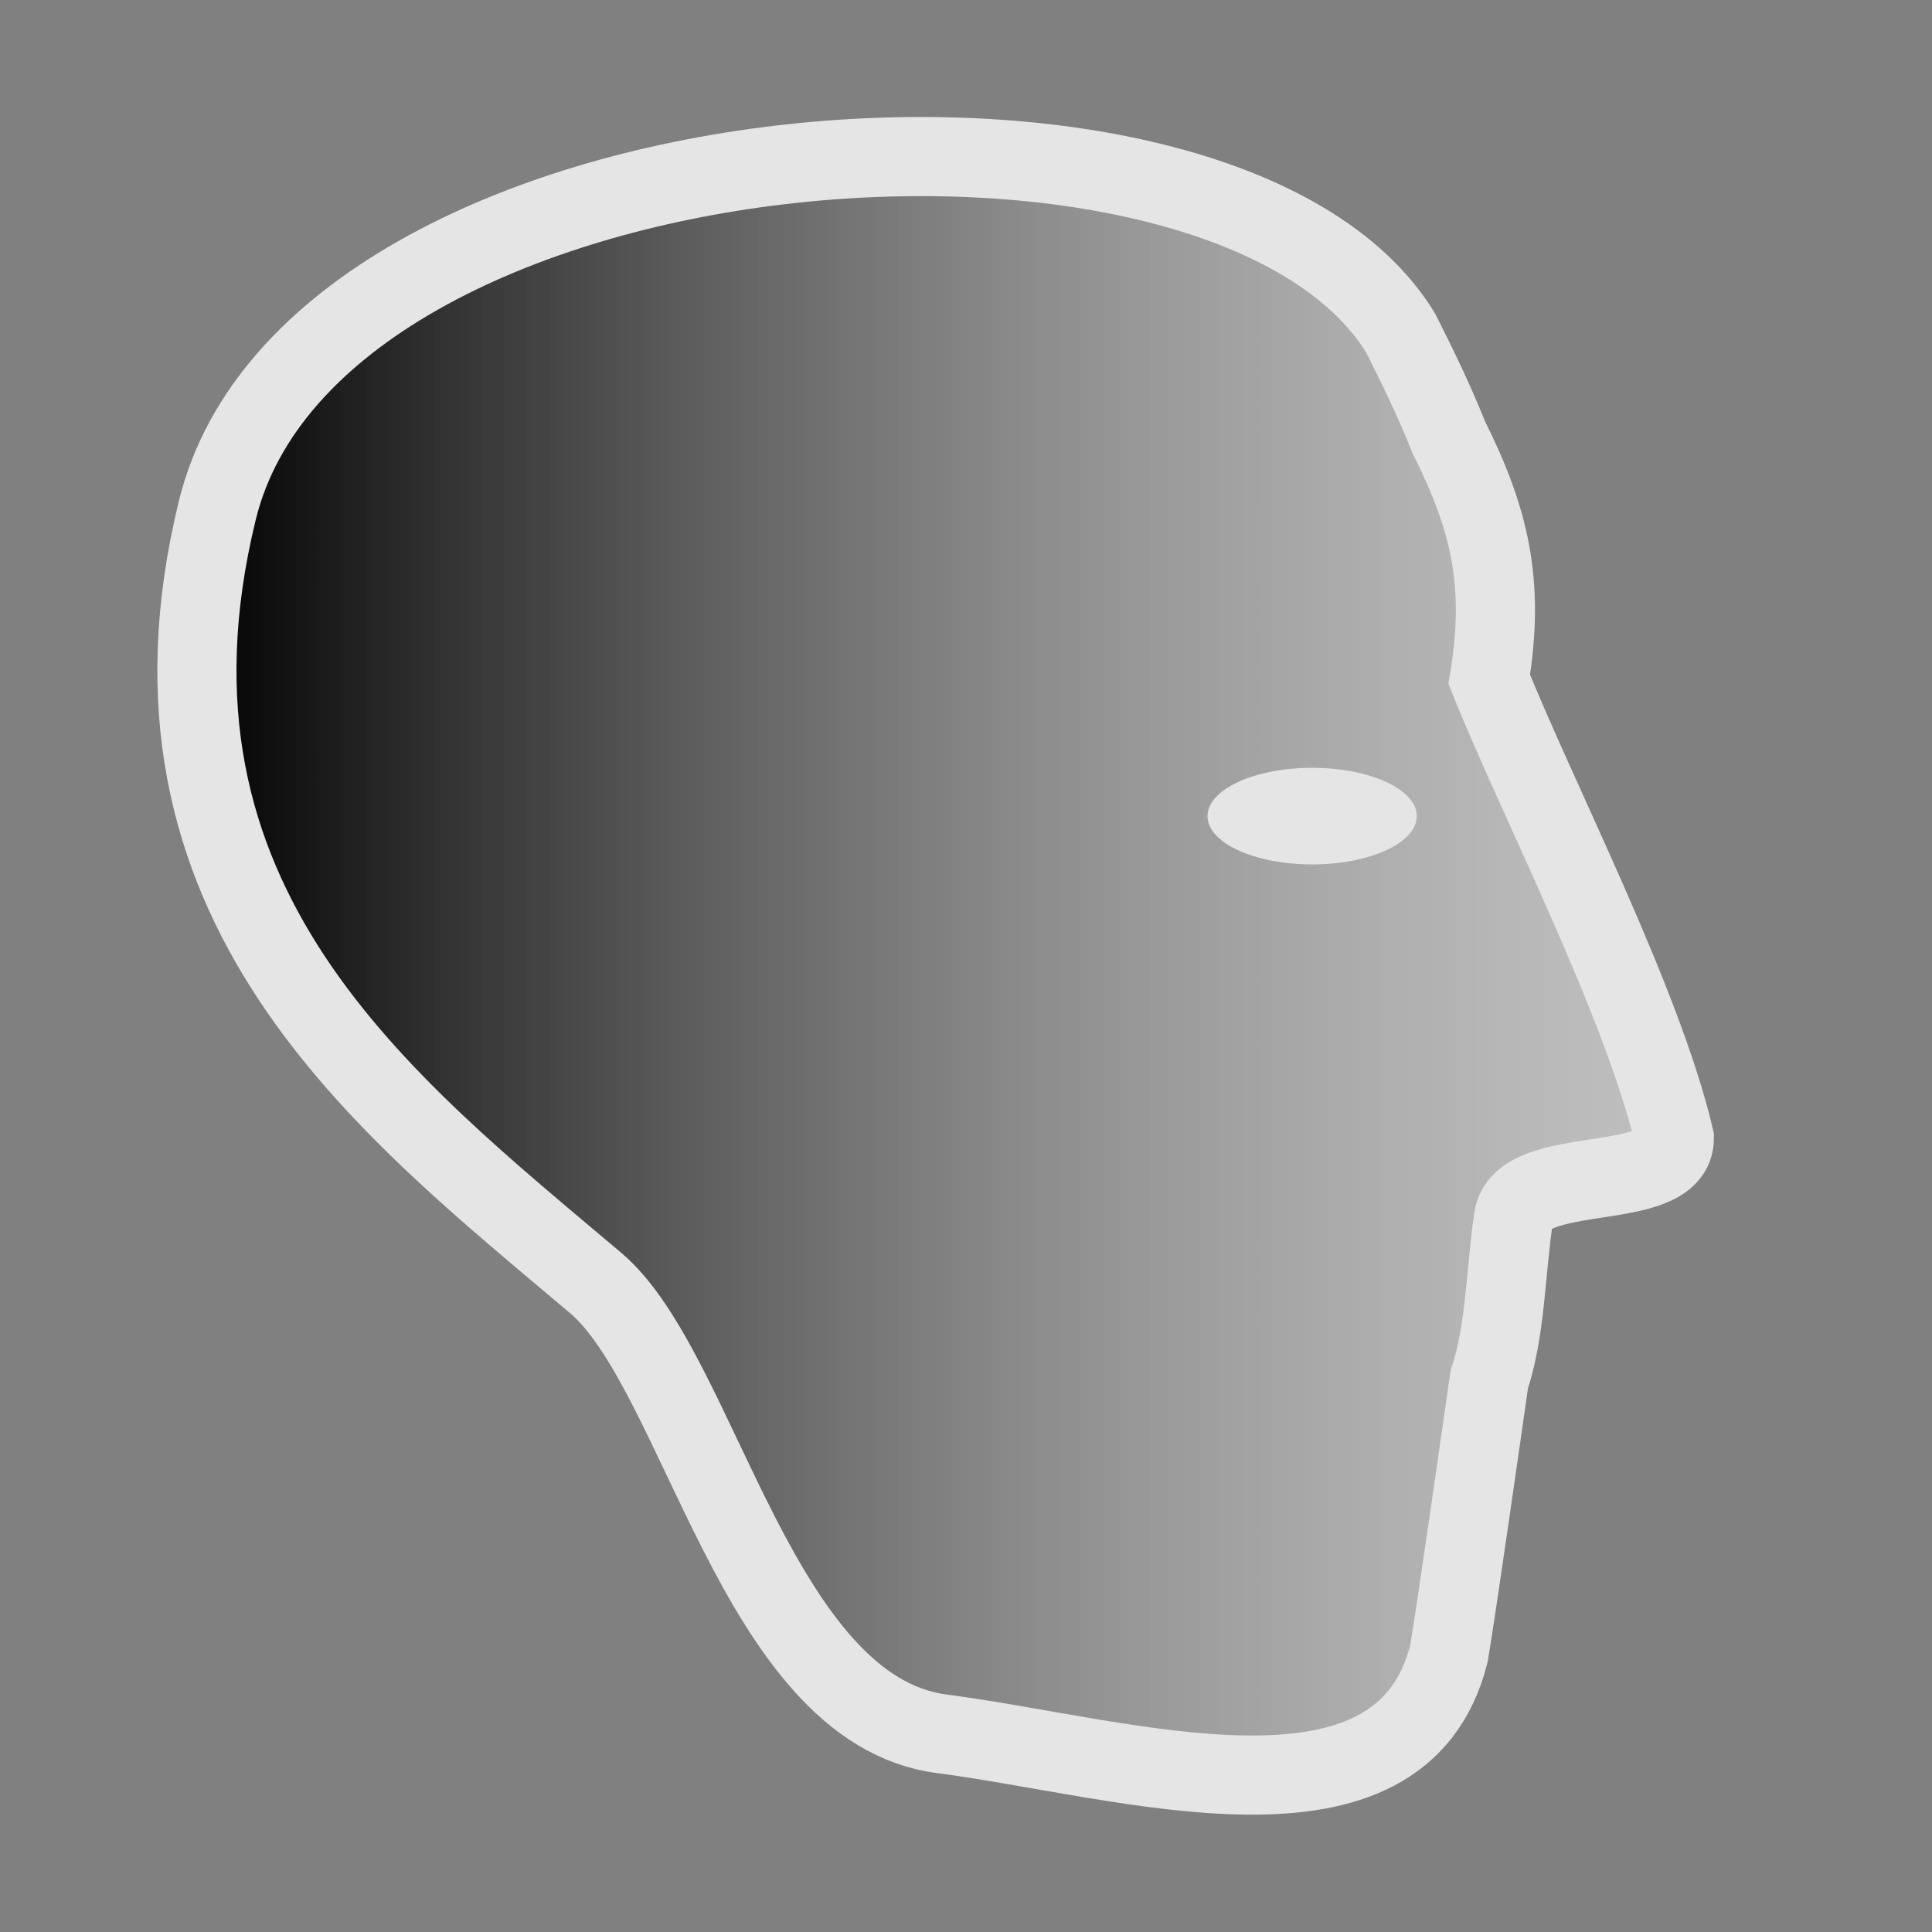 <?xml version="1.0" encoding="utf-8"?>
<!-- Generator: Adobe Illustrator 21.1.0, SVG Export Plug-In . SVG Version: 6.00 Build 0)  -->
<svg version="1.1"
	 id="svg4744" inkscape:export-filename="left.png" inkscape:export-xdpi="90" inkscape:export-ydpi="90" inkscape:version="0.48.4 r9939" sodipodi:docname="left.svg" xmlns:cc="http://creativecommons.org/ns#" xmlns:dc="http://purl.org/dc/elements/1.1/" xmlns:inkscape="http://www.inkscape.org/namespaces/inkscape" xmlns:rdf="http://www.w3.org/1999/02/22-rdf-syntax-ns#" xmlns:sodipodi="http://sodipodi.sourceforge.net/DTD/sodipodi-0.dtd" xmlns:svg="http://www.w3.org/2000/svg"
	 xmlns="http://www.w3.org/2000/svg" xmlns:xlink="http://www.w3.org/1999/xlink" x="0px" y="0px" viewBox="0 0 24 24"
	 style="enable-background:new 0 0 24 24;" xml:space="preserve">
<rect x="0" y="0" width="24" height="24" fill="#808080" stroke="none"/>
<style type="text/css">
	.st0{fill:none;}
	.st1{fill:url(#path2996-7_1_);stroke:#E5E5E5;stroke-width:0.983;}
	.st2{fill:#E5E5E5;}
</style>
<sodipodi:namedview  bordercolor="#666666" borderopacity="1.0" fit-margin-bottom="0" fit-margin-left="0" fit-margin-right="0" fit-margin-top="0" id="base" inkscape:current-layer="layer1" inkscape:cx="2.0972902" inkscape:cy="15.78954" inkscape:document-units="px" inkscape:pageopacity="0.0" inkscape:pageshadow="2" inkscape:window-height="721" inkscape:window-maximized="1" inkscape:window-width="1366" inkscape:window-x="-3" inkscape:window-y="-3" inkscape:zoom="11.2" pagecolor="#ffffff" showgrid="false">
	</sodipodi:namedview>
<g id="layer1" transform="translate(0,-1028.362)" inkscape:groupmode="layer" inkscape:label="Layer 1">
	
		<g id="g4242-2" transform="matrix(1.35,0,0,1.35,-35.319,569.309)" inkscape:export-filename="savetgt.png" inkscape:export-xdpi="93" inkscape:export-ydpi="93">
	</g>
	
		<path id="rect2996-9-2-7-9-4-68-54-5-6" inkscape:export-filename="left.png" inkscape:export-xdpi="93.75" inkscape:export-ydpi="93.75" class="st0" d="
		M0.5,1032.6v15.6c0,2.1,1.7,3.7,3.7,3.7h15.6c2.1,0,3.7-1.7,3.7-3.7v-15.6c0-2.1-1.7-3.7-3.7-3.7H4.2
		C2.1,1028.8,0.5,1030.5,0.5,1032.6z"/>
	
		<linearGradient id="path2996-7_1_" gradientUnits="userSpaceOnUse" x1="3.227" y1="1040.362" x2="21.547" y2="1040.362" gradientTransform="matrix(-1 0 0 1 24 0)">
		<stop  offset="0" style="stop-color:#FFFFFF;stop-opacity:0.5"/>
		<stop  offset="1" style="stop-color:#000000"/>
	</linearGradient>
	
		<path id="path2996-7" inkscape:connector-curvature="0" inkscape:export-filename="left.png" inkscape:export-xdpi="93.75" inkscape:export-ydpi="93.75" sodipodi:nodetypes="sssssscccss" class="st1" d="
		M17.4,1032.5c0.2,0.4,0.4,0.8,0.6,1.3c0.5,1,0.7,1.8,0.5,3c0.6,1.5,1.9,4,2.3,5.7c0,0.7-1.9,0.3-2,1c-0.1,0.7-0.1,1.4-0.3,2
		c-0.1,0.7-0.4,2.8-0.5,3.4c-0.6,2.4-4,1.3-6.3,1s-3-4.5-4.3-5.6c-2.6-2.2-5.9-4.7-4.7-9.6C3.9,1029.8,15.2,1028.9,17.4,1032.5z"/>
	<ellipse class="st2" cx="16.3" cy="1038.5" rx="1.3" ry="0.6"/>
</g>
</svg>
